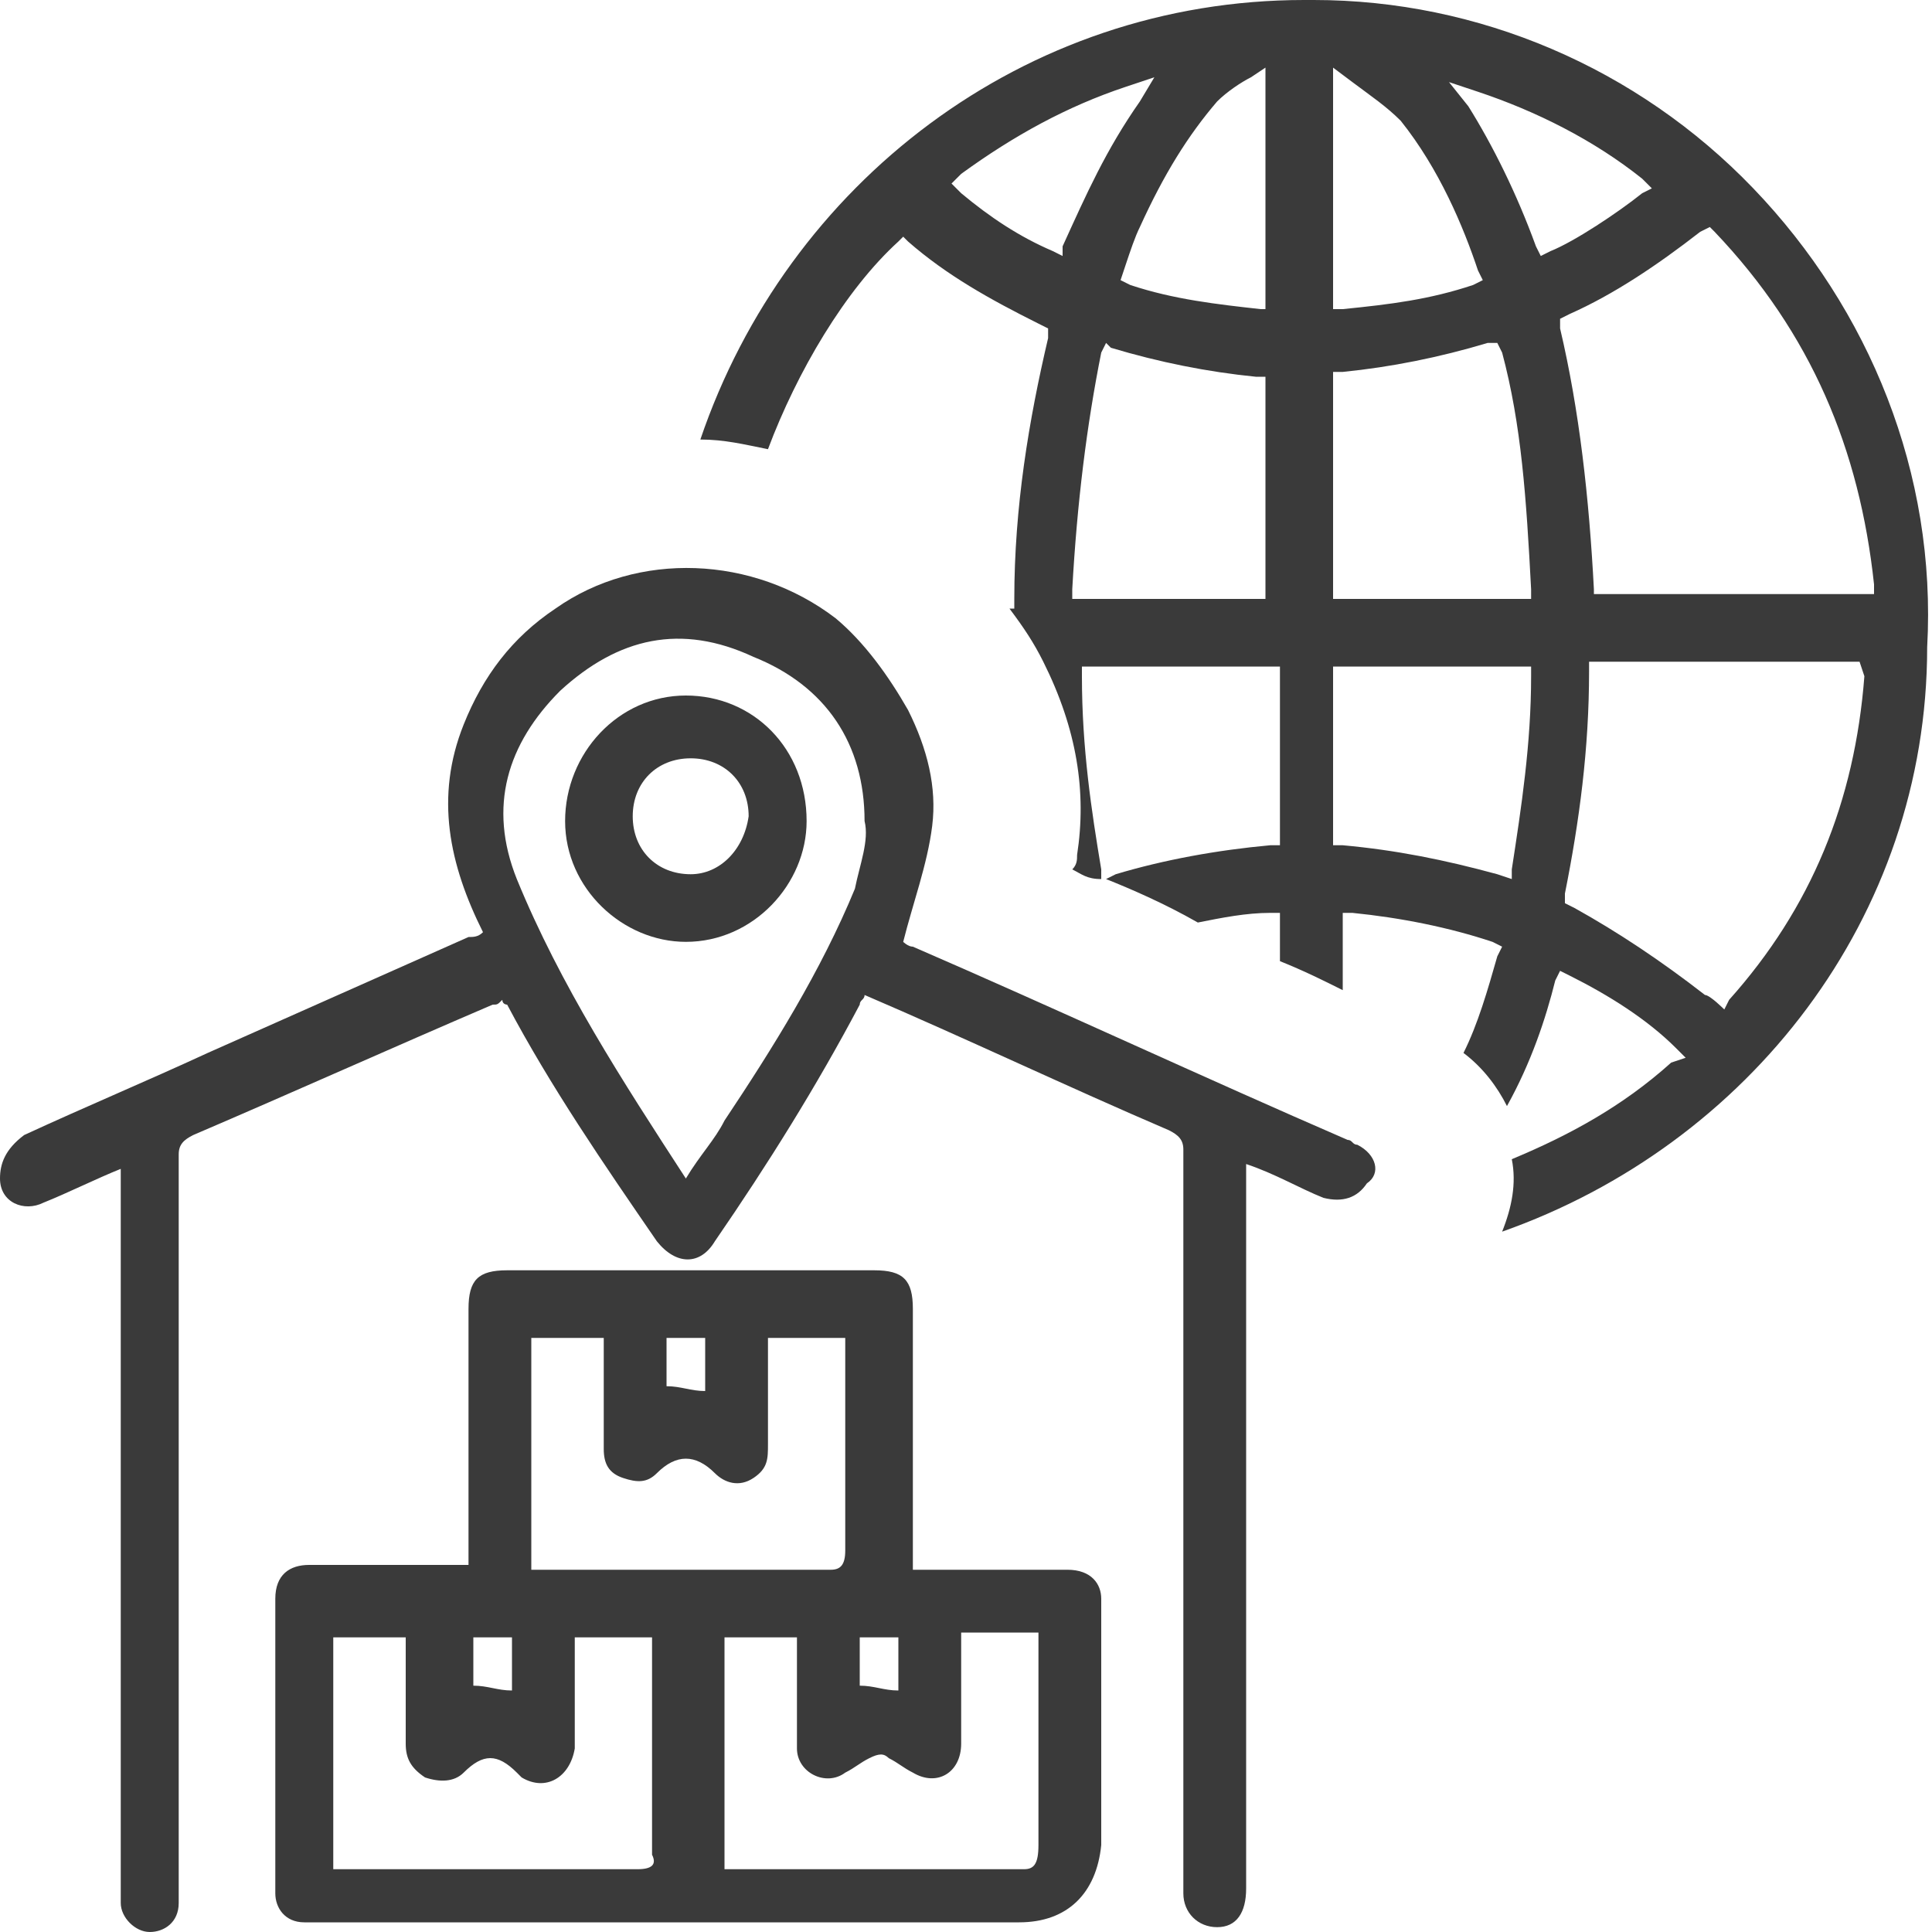 <?xml version="1.0" encoding="utf-8"?>
<!-- Generator: Adobe Illustrator 23.0.1, SVG Export Plug-In . SVG Version: 6.00 Build 0)  -->
<svg version="1.1" id="Capa_1" xmlns="http://www.w3.org/2000/svg" xmlns:xlink="http://www.w3.org/1999/xlink" x="0px" y="0px"
	 viewBox="0 0 40 40" style="enable-background:new 0 0 40 40;" xml:space="preserve">
<style type="text/css">
	.st0{fill:#3A3A3A;}
</style>
<g>
	<path class="st0" d="M22.1,32.5c-0.9,0-1.8,0-2.6,0c-0.2,0-0.4,0-0.6,0c0,0,0-0.1,0-0.1c0-1.8,0-3.5,0-5.3c0-0.6-0.2-0.8-0.8-0.8
		c-2.5,0-5,0-7.6,0c-0.6,0-0.8,0.2-0.8,0.8c0,1.5,0,3.1,0,4.6c0,0.2,0,0.5,0,0.7c-0.1,0-0.2,0-0.4,0c-1,0-1.9,0-2.9,0
		c-0.4,0-0.7,0.2-0.7,0.7c0,2,0,4.1,0,6.1c0,0.3,0.2,0.6,0.6,0.6c0.1,0,0.2,0,0.3,0c1.3,0,2.7,0,4,0c1.3,0,2.7,0,4,0
		c2.2,0,4.3,0,6.5,0c1,0,1.6-0.6,1.7-1.6c0-1.7,0-3.4,0-5.1C22.8,32.8,22.6,32.5,22.1,32.5z M17.8,33.9c0.3,0,0.5,0,0.8,0
		c0,0.4,0,0.7,0,1.1c-0.3,0-0.5-0.1-0.8-0.1C17.8,34.5,17.8,34.2,17.8,33.9z M13.8,27.7c0.3,0,0.5,0,0.8,0c0,0.4,0,0.7,0,1.1
		c-0.3,0-0.5-0.1-0.8-0.1C13.8,28.4,13.8,28.1,13.8,27.7z M9.8,33.9c0.3,0,0.5,0,0.8,0c0,0.4,0,0.7,0,1.1c-0.3,0-0.5-0.1-0.8-0.1
		C9.8,34.6,9.8,34.2,9.8,33.9z M13.2,38.7c-2,0-4,0-6.1,0c0,0-0.1,0-0.2,0c0-1.6,0-3.2,0-4.8c0.5,0,1,0,1.5,0c0,0.1,0,0.2,0,0.3
		c0,0.6,0,1.3,0,1.9c0,0.3,0.1,0.5,0.4,0.7c0.3,0.1,0.6,0.1,0.8-0.1c0.4-0.4,0.7-0.4,1.1,0c0,0,0.1,0.1,0.1,0.1c0.5,0.3,1,0,1.1-0.6
		c0-0.7,0-1.3,0-2c0-0.1,0-0.2,0-0.3c0.5,0,1,0,1.6,0c0,0.1,0,0.1,0,0.2c0,1.4,0,2.8,0,4.3C13.6,38.6,13.5,38.7,13.2,38.7z
		 M11.2,32.5c-0.1,0-0.1,0-0.2,0c0-1.6,0-3.2,0-4.8c0.5,0,1,0,1.5,0c0,0.1,0,0.2,0,0.3c0,0.7,0,1.3,0,2c0,0.3,0.1,0.5,0.4,0.6
		c0.3,0.1,0.5,0.1,0.7-0.1c0.4-0.4,0.8-0.4,1.2,0c0.2,0.2,0.5,0.3,0.8,0.1c0.3-0.2,0.3-0.4,0.3-0.7c0-0.7,0-1.4,0-2.2
		c0.6,0,1.1,0,1.6,0c0,0.1,0,0.2,0,0.3c0,1.4,0,2.8,0,4.1c0,0.3-0.1,0.4-0.3,0.4C15.2,32.5,13.2,32.5,11.2,32.5z M21.2,38.7
		c-2,0-4,0-6,0c0,0-0.1,0-0.2,0c0-1.6,0-3.2,0-4.8c0.5,0,1,0,1.5,0c0,0.4,0,0.9,0,1.3c0,0.3,0,0.7,0,1c0,0.5,0.6,0.8,1,0.5
		c0.2-0.1,0.3-0.2,0.5-0.3c0.2-0.1,0.3-0.1,0.4,0c0.2,0.1,0.3,0.2,0.5,0.3c0.5,0.3,1,0,1-0.6c0-0.7,0-1.3,0-2c0-0.1,0-0.2,0-0.3
		c0.5,0,1.1,0,1.6,0c0,0.1,0,0.2,0,0.2c0,1.4,0,2.8,0,4.2C21.5,38.6,21.4,38.7,21.2,38.7z"/>
	<path class="st0" d="M28.1,23.7c-0.1,0-0.1-0.1-0.2-0.1c-3-1.3-6-2.7-9-4c-0.1,0-0.2-0.1-0.2-0.1c0.2-0.8,0.5-1.6,0.6-2.4
		c0.1-0.8-0.1-1.6-0.5-2.4c-0.4-0.7-0.9-1.4-1.5-1.9c-1.7-1.3-4.1-1.4-5.8-0.2c-0.9,0.6-1.5,1.4-1.9,2.4c-0.6,1.5-0.3,2.9,0.4,4.3
		c-0.1,0.1-0.2,0.1-0.3,0.1c-1.8,0.8-3.6,1.6-5.4,2.4c-1.3,0.6-2.5,1.1-3.8,1.7C0.1,23.8,0,24.1,0,24.4c0,0.5,0.5,0.7,0.9,0.5
		c0.5-0.2,1.1-0.5,1.6-0.7c0,0.1,0,0.2,0,0.3c0,4.9,0,9.8,0,14.6c0,0.1,0,0.2,0,0.3c0,0.3,0.3,0.6,0.6,0.6c0.3,0,0.6-0.2,0.6-0.6
		c0-0.2,0-0.4,0-0.6c0-5,0-9.9,0-14.9c0-0.2,0.1-0.3,0.3-0.4c2.1-0.9,4.1-1.8,6.2-2.7c0.1,0,0.1,0,0.2-0.1c0,0.1,0.1,0.1,0.1,0.1
		c0.9,1.7,2,3.3,3.1,4.9c0.4,0.5,0.9,0.5,1.2,0c1.1-1.6,2.1-3.2,3-4.9c0-0.1,0.1-0.1,0.1-0.2c2.1,0.9,4.2,1.9,6.3,2.8
		c0.2,0.1,0.3,0.2,0.3,0.4c0,4,0,8.1,0,12.1c0,1.1,0,2.2,0,3.3c0,0.4,0.3,0.7,0.7,0.7c0.4,0,0.6-0.3,0.6-0.8c0-4.9,0-9.8,0-14.7
		c0-0.1,0-0.2,0-0.3c0.6,0.2,1.1,0.5,1.6,0.7c0.4,0.1,0.7,0,0.9-0.3C28.6,24.3,28.5,23.9,28.1,23.7z M17.7,18.4
		C17,20.1,16,21.7,15,23.2c-0.2,0.4-0.5,0.7-0.8,1.2c-1.3-2-2.6-4-3.5-6.2c-0.6-1.5-0.2-2.8,0.9-3.9c1.2-1.1,2.5-1.4,4-0.7
		c1.5,0.6,2.3,1.8,2.3,3.4C18,17.4,17.8,17.9,17.7,18.4z"/>
	<path class="st0" d="M14.2,14.4c-1.4,0-2.5,1.2-2.5,2.6c0,1.4,1.2,2.5,2.5,2.5c1.4,0,2.5-1.2,2.5-2.5
		C16.7,15.5,15.6,14.4,14.2,14.4z M14.3,18.1c-0.7,0-1.2-0.5-1.2-1.2c0-0.7,0.5-1.2,1.2-1.2c0.7,0,1.2,0.5,1.2,1.2
		C15.4,17.6,14.9,18.1,14.3,18.1z"/>
	<path class="st0" d="M36.3,3.9c-2.4-2.5-5.7-3.9-9.1-3.9l-0.2,0c-5.8,0-10.7,3.8-12.5,9.1c0.5,0,0.9,0.1,1.4,0.2
		c0.6-1.6,1.6-3.3,2.7-4.3l0.1-0.1l0.1,0.1c0.8,0.7,1.7,1.2,2.7,1.7l0.2,0.1l0,0.2c-0.4,1.7-0.7,3.5-0.7,5.4l0,0.2h-0.1
		c0.3,0.4,0.5,0.7,0.7,1.1c0.7,1.4,0.9,2.7,0.7,4c0,0.1,0,0.2-0.1,0.3c0.2,0.1,0.3,0.2,0.6,0.2l0-0.2c-0.2-1.2-0.4-2.5-0.4-4l0-0.2
		h4.1v3.7l-0.2,0c-1.1,0.1-2.2,0.3-3.2,0.6l-0.2,0.1c0.5,0.2,1.2,0.5,1.9,0.9c0.5-0.1,1-0.2,1.5-0.2l0.2,0v1
		c0.5,0.2,0.9,0.4,1.3,0.6v-1.6l0.2,0c1,0.1,2,0.3,2.9,0.6l0.2,0.1l-0.1,0.2c-0.2,0.7-0.4,1.4-0.7,2c0.4,0.3,0.7,0.7,0.9,1.1
		c0.5-0.9,0.8-1.8,1-2.6l0.1-0.2l0.2,0.1c0.8,0.4,1.6,0.9,2.2,1.5l0.2,0.2L34.6,22c-1,0.9-2.1,1.5-3.3,2c0.1,0.5,0,1-0.2,1.5
		c5.1-1.8,8.8-6.5,8.8-12.1C40.1,9.8,38.7,6.4,36.3,3.9z M22,5.1L22,5.3l-0.2-0.1c-0.7-0.3-1.3-0.7-1.9-1.2l-0.2-0.2l0.2-0.2
		c1.1-0.8,2.2-1.4,3.4-1.8l0.6-0.2l-0.3,0.5C22.9,3.1,22.5,4,22,5.1z M26.3,12.4h-4.1l0-0.2c0.1-1.8,0.3-3.4,0.6-4.9l0.1-0.2L23,7.2
		c1,0.3,2,0.5,3,0.6l0.2,0V12.4z M26.3,6.4l-0.2,0c-0.9-0.1-1.8-0.2-2.7-0.5l-0.2-0.1l0.1-0.3c0.1-0.3,0.2-0.6,0.3-0.8
		c0.5-1.1,1-1.9,1.6-2.6c0.2-0.2,0.5-0.4,0.7-0.5l0.3-0.2V6.4z M27.6,1.4L28,1.7C28.4,2,28.7,2.2,29,2.5c0.8,1,1.3,2.2,1.6,3.1
		l0.1,0.2l-0.2,0.1c-0.9,0.3-1.7,0.4-2.7,0.5l-0.2,0V1.4z M31.7,14c0,1.4-0.2,2.7-0.4,4l0,0.2L31,18.1c-1.1-0.3-2.1-0.5-3.2-0.6
		l-0.2,0v-3.7h4.1L31.7,14z M27.6,12.4V7.7l0.2,0c1-0.1,2-0.3,3-0.6L31,7.1l0.1,0.2c0.4,1.5,0.5,3,0.6,4.9l0,0.2H27.6z M32.1,5.2
		l-0.2,0.1l-0.1-0.2c-0.4-1.1-0.9-2.1-1.4-2.9L30,1.7l0.6,0.2c1.2,0.4,2.4,1,3.4,1.8l0.2,0.2L34,4C33.5,4.4,32.6,5,32.1,5.2z
		 M38.6,14c-0.2,2.6-1.1,4.8-2.8,6.7l-0.1,0.2c0,0-0.3-0.3-0.4-0.3c-0.9-0.7-1.8-1.3-2.7-1.8l-0.2-0.1l0-0.2c0.3-1.5,0.5-3,0.5-4.6
		l0-0.2h5.6L38.6,14z M33,12.4l0-0.2c-0.1-1.9-0.3-3.7-0.7-5.4l0-0.2l0.2-0.1c0.9-0.4,1.8-1,2.7-1.7l0.2-0.1l0.1,0.1
		c2,2.1,3,4.5,3.3,7.3l0,0.2H33z"/>
</g>
</svg>
